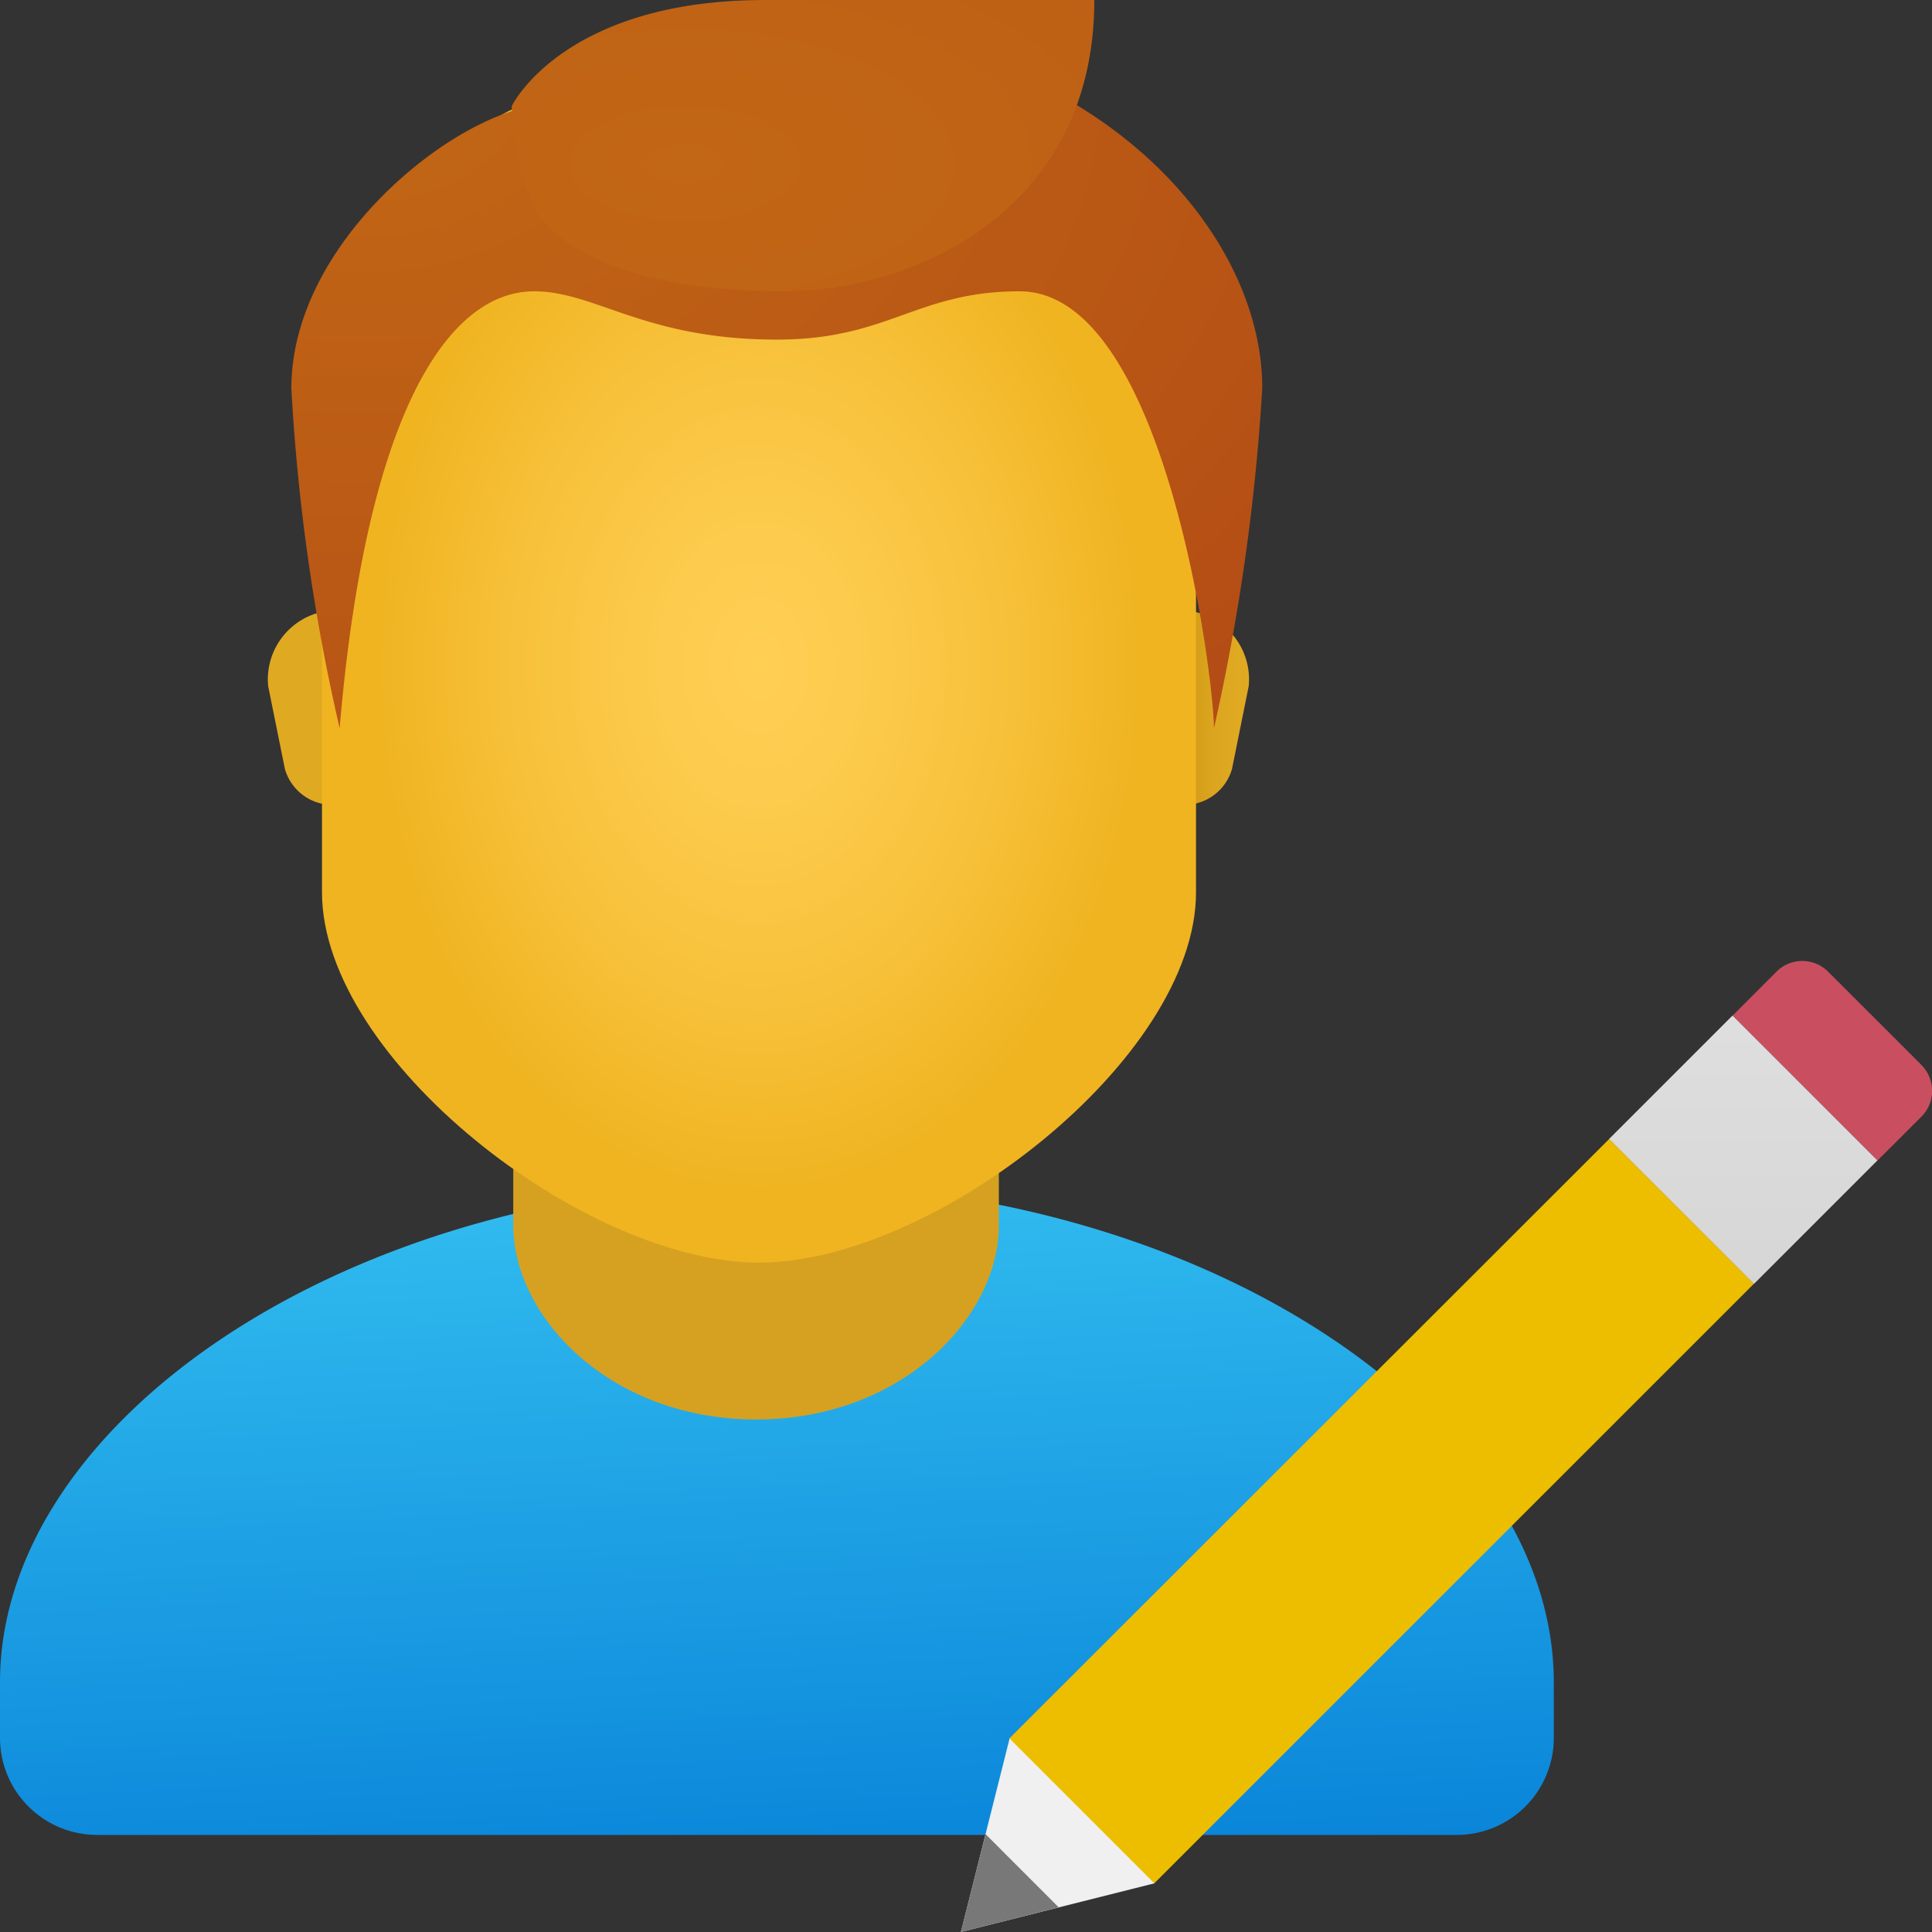 <svg xmlns="http://www.w3.org/2000/svg" xmlns:xlink="http://www.w3.org/1999/xlink" width="36" height="36" viewBox="0 0 36 36">
  <rect x="0" y="0" width="36" height="36" fill="#333333" stroke="none"/>
  <defs>
    <linearGradient id="linear-gradient" x1="0.399" y1="-0.042" x2="0.533" y2="1.056" gradientUnits="objectBoundingBox">
      <stop offset="0" stop-color="#33bef0"/>
      <stop offset="1" stop-color="#0a85d9"/>
    </linearGradient>
    <linearGradient id="linear-gradient-2" x1="0.25" y1="0.5" x2="0.882" y2="0.5" gradientUnits="objectBoundingBox">
      <stop offset="0" stop-color="#c48f0c"/>
      <stop offset="0.251" stop-color="#d19b16"/>
      <stop offset="0.619" stop-color="#dca51f"/>
      <stop offset="1" stop-color="#e0a922"/>
    </linearGradient>
    <linearGradient id="linear-gradient-3" x1="-297.77" x2="-297.138" xlink:href="#linear-gradient-2"/>
    <radialGradient id="radial-gradient" cx="0.5" cy="0.5" r="0.438" gradientUnits="objectBoundingBox">
      <stop offset="0" stop-color="#ffcf54"/>
      <stop offset="0.261" stop-color="#fdcb4d"/>
      <stop offset="0.639" stop-color="#f7c13a"/>
      <stop offset="1" stop-color="#f0b421"/>
    </radialGradient>
    <radialGradient id="radial-gradient-2" cx="0.072" cy="0.077" r="1.764" gradientUnits="objectBoundingBox">
      <stop offset="0" stop-color="#c26715"/>
      <stop offset="0.508" stop-color="#b85515"/>
      <stop offset="1" stop-color="#ad3f16"/>
    </radialGradient>
    <radialGradient id="radial-gradient-3" cx="0.297" cy="0.562" r="4.693" xlink:href="#radial-gradient-2"/>
    <linearGradient id="linear-gradient-4" x1="0.5" y1="0.034" x2="0.5" y2="1.028" gradientUnits="objectBoundingBox">
      <stop offset="0" stop-color="#dedede"/>
      <stop offset="1" stop-color="#d6d6d6"/>
    </linearGradient>
  </defs>
  <g id="icons8_registration" transform="translate(-8 -5)">
    <path id="Tracé_6681" data-name="Tracé 6681" d="M22.476,30.571c-8,0-14.476,4.452-14.476,9.307v1.034a1.809,1.809,0,0,0,1.81,1.81H35.143a1.809,1.809,0,0,0,1.81-1.81V39.878C36.953,35.023,30.472,30.571,22.476,30.571Z" transform="translate(0 -3.531)" fill="url(#linear-gradient)"/>
    <path id="Tracé_6682" data-name="Tracé 6682" d="M28.048,30.33c0,1.716-1.81,3.619-4.524,3.619S19,32.046,19,30.33V23.965h9.048Z" transform="translate(-1.436 -2.499)" fill="#d6a121"/>
    <path id="Tracé_6683" data-name="Tracé 6683" d="M32.866,18h-.477v3.619h.636a.923.923,0,0,0,.942-.67l.311-1.541A1.289,1.289,0,0,0,32.866,18Z" transform="translate(-3.01 -1.623)" fill="url(#linear-gradient-2)"/>
    <path id="Tracé_6684" data-name="Tracé 6684" d="M14.933,18h.477v3.619h-.636a.923.923,0,0,1-.942-.67l-.311-1.541A1.289,1.289,0,0,1,14.933,18Z" transform="translate(-0.524 -1.623)" fill="url(#linear-gradient-3)"/>
    <path id="Tracé_6685" data-name="Tracé 6685" d="M23.143,6.4C19.125,6.4,15,7.011,15,15.7v6.06c0,3.1,4.886,6.9,8.143,6.9s8.143-3.8,8.143-6.9V15.7C31.286,7.011,27.161,6.4,23.143,6.4Z" transform="translate(-1 -0.133)" fill="url(#radial-gradient)"/>
    <path id="Tracé_6686" data-name="Tracé 6686" d="M23.048,5.545c-3.939,0-4.524,1.48-4.524,1.48C16.922,7.261,14,9.607,14,12.289a37.022,37.022,0,0,0,.9,6.333C15.4,12.7,16.94,10.48,18.524,10.48c1.146,0,2.057.9,4.524.9,2.084,0,2.6-.9,4.524-.9,2.714,0,3.619,7.209,3.619,8.143a39.214,39.214,0,0,0,.9-6.333C32.1,9.187,28.666,5.545,23.048,5.545Z" transform="translate(-0.571 -0.052)" fill="url(#radial-gradient-2)"/>
    <path id="Tracé_6687" data-name="Tracé 6687" d="M23.722,5C19.955,5,19,6.974,19,6.974a4.276,4.276,0,0,0,.472,1.974s.688,1.48,4.614,1.48c2.371,0,5.768-1.479,5.768-5.429Z" transform="translate(-1.463)" fill="url(#radial-gradient-3)"/>
    <g id="Pencil" transform="translate(25.905 22.905)">
      <path id="Tracé_6690" data-name="Tracé 6690" d="M47.411,28.937,45.672,27.2a.679.679,0,0,0-.96,0l-.818.819,2.7,2.7.819-.818a.68.68,0,0,0,0-.96" transform="translate(-29.514 -27)" fill="#c94f60"/>
      <path id="Tracé_6691" data-name="Tracé 6691" d="M28.907,42.971,28,46.575l3.606-.907.378-3.127Z" transform="translate(-28 -28.48)" fill="#f0f0f0"/>
      <path id="Tracé_6692" data-name="Tracé 6692" d="M42.873,33.364,31.7,44.536l-2.7-2.7L40.176,30.667Z" transform="translate(-28.096 -27.349)" fill="#edbe00"/>
      <path id="Tracé_6693" data-name="Tracé 6693" d="M41.349,30.425l2.3-2.3,2.7,2.7-2.3,2.3Z" transform="translate(-29.271 -27.107)" fill="url(#linear-gradient-4)"/>
      <path id="Tracé_6694" data-name="Tracé 6694" d="M28.46,44.985,28,46.808l1.822-.46Z" transform="translate(-28 -28.713)" fill="#787878"/>
    </g>
  </g>
</svg>
